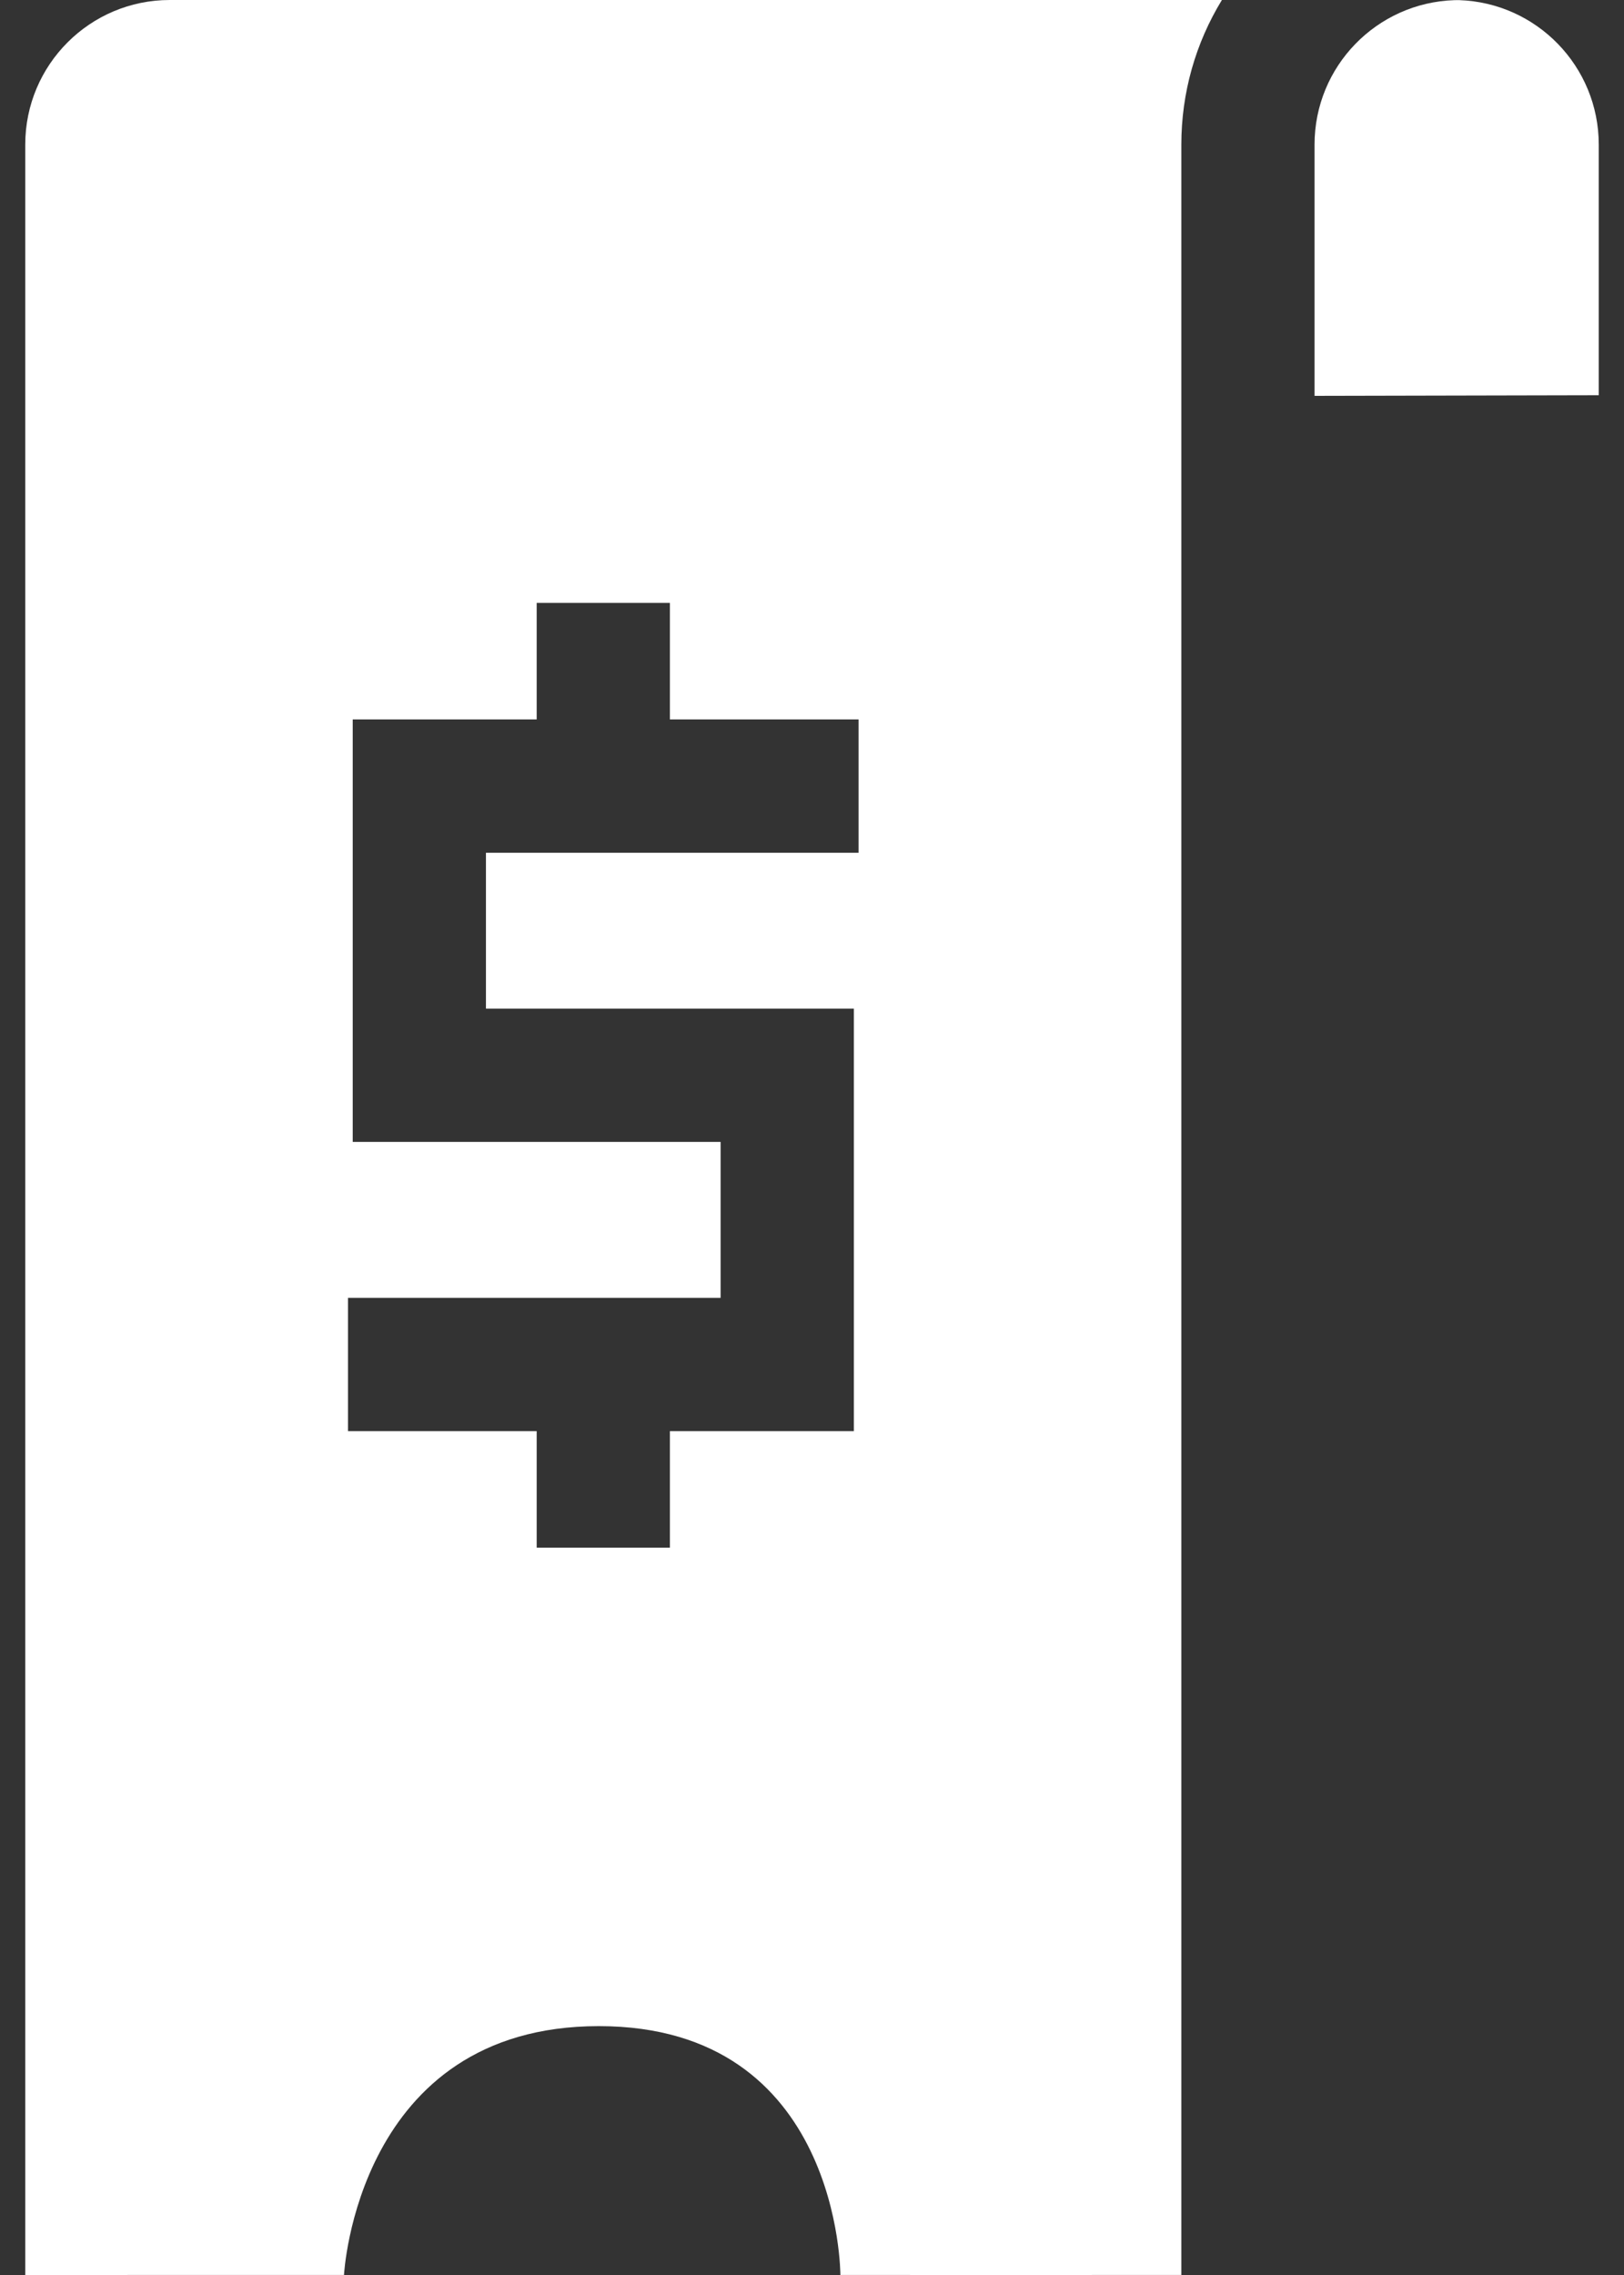 <svg width="40" height="56" viewBox="0 0 40 56" fill="none" xmlns="http://www.w3.org/2000/svg">
<rect x="0" y="0" width="40" height="56" fill="#333333" stroke="none"/>
<path d="M35.936 0.003C35.896 0.003 35.859 0.004 35.821 0.004C33.909 0.066 32.378 1.633 32.378 3.559V9.744L39.378 9.729V3.559C39.378 1.633 37.847 0.065 35.936 0.003Z" fill="white"/>
<path d="M0.622 3.559V56L5.344 55.999H8.473C8.473 55.999 8.789 49.874 14.75 49.874C20.711 49.874 20.699 55.999 20.699 55.999L24.375 56L29.097 55.999V3.559C29.097 2.286 29.446 1.063 30.096 0H4.181C2.216 0 0.622 1.594 0.622 3.559ZM21.147 20.991H11.969V24.828H21.031V35.228H16.5V38.096H13.219V35.228H8.571V31.947H17.749V28.109H8.688V17.709H13.219V14.841H16.5V17.709H21.147V20.991Z" fill="white"/>
</svg>
